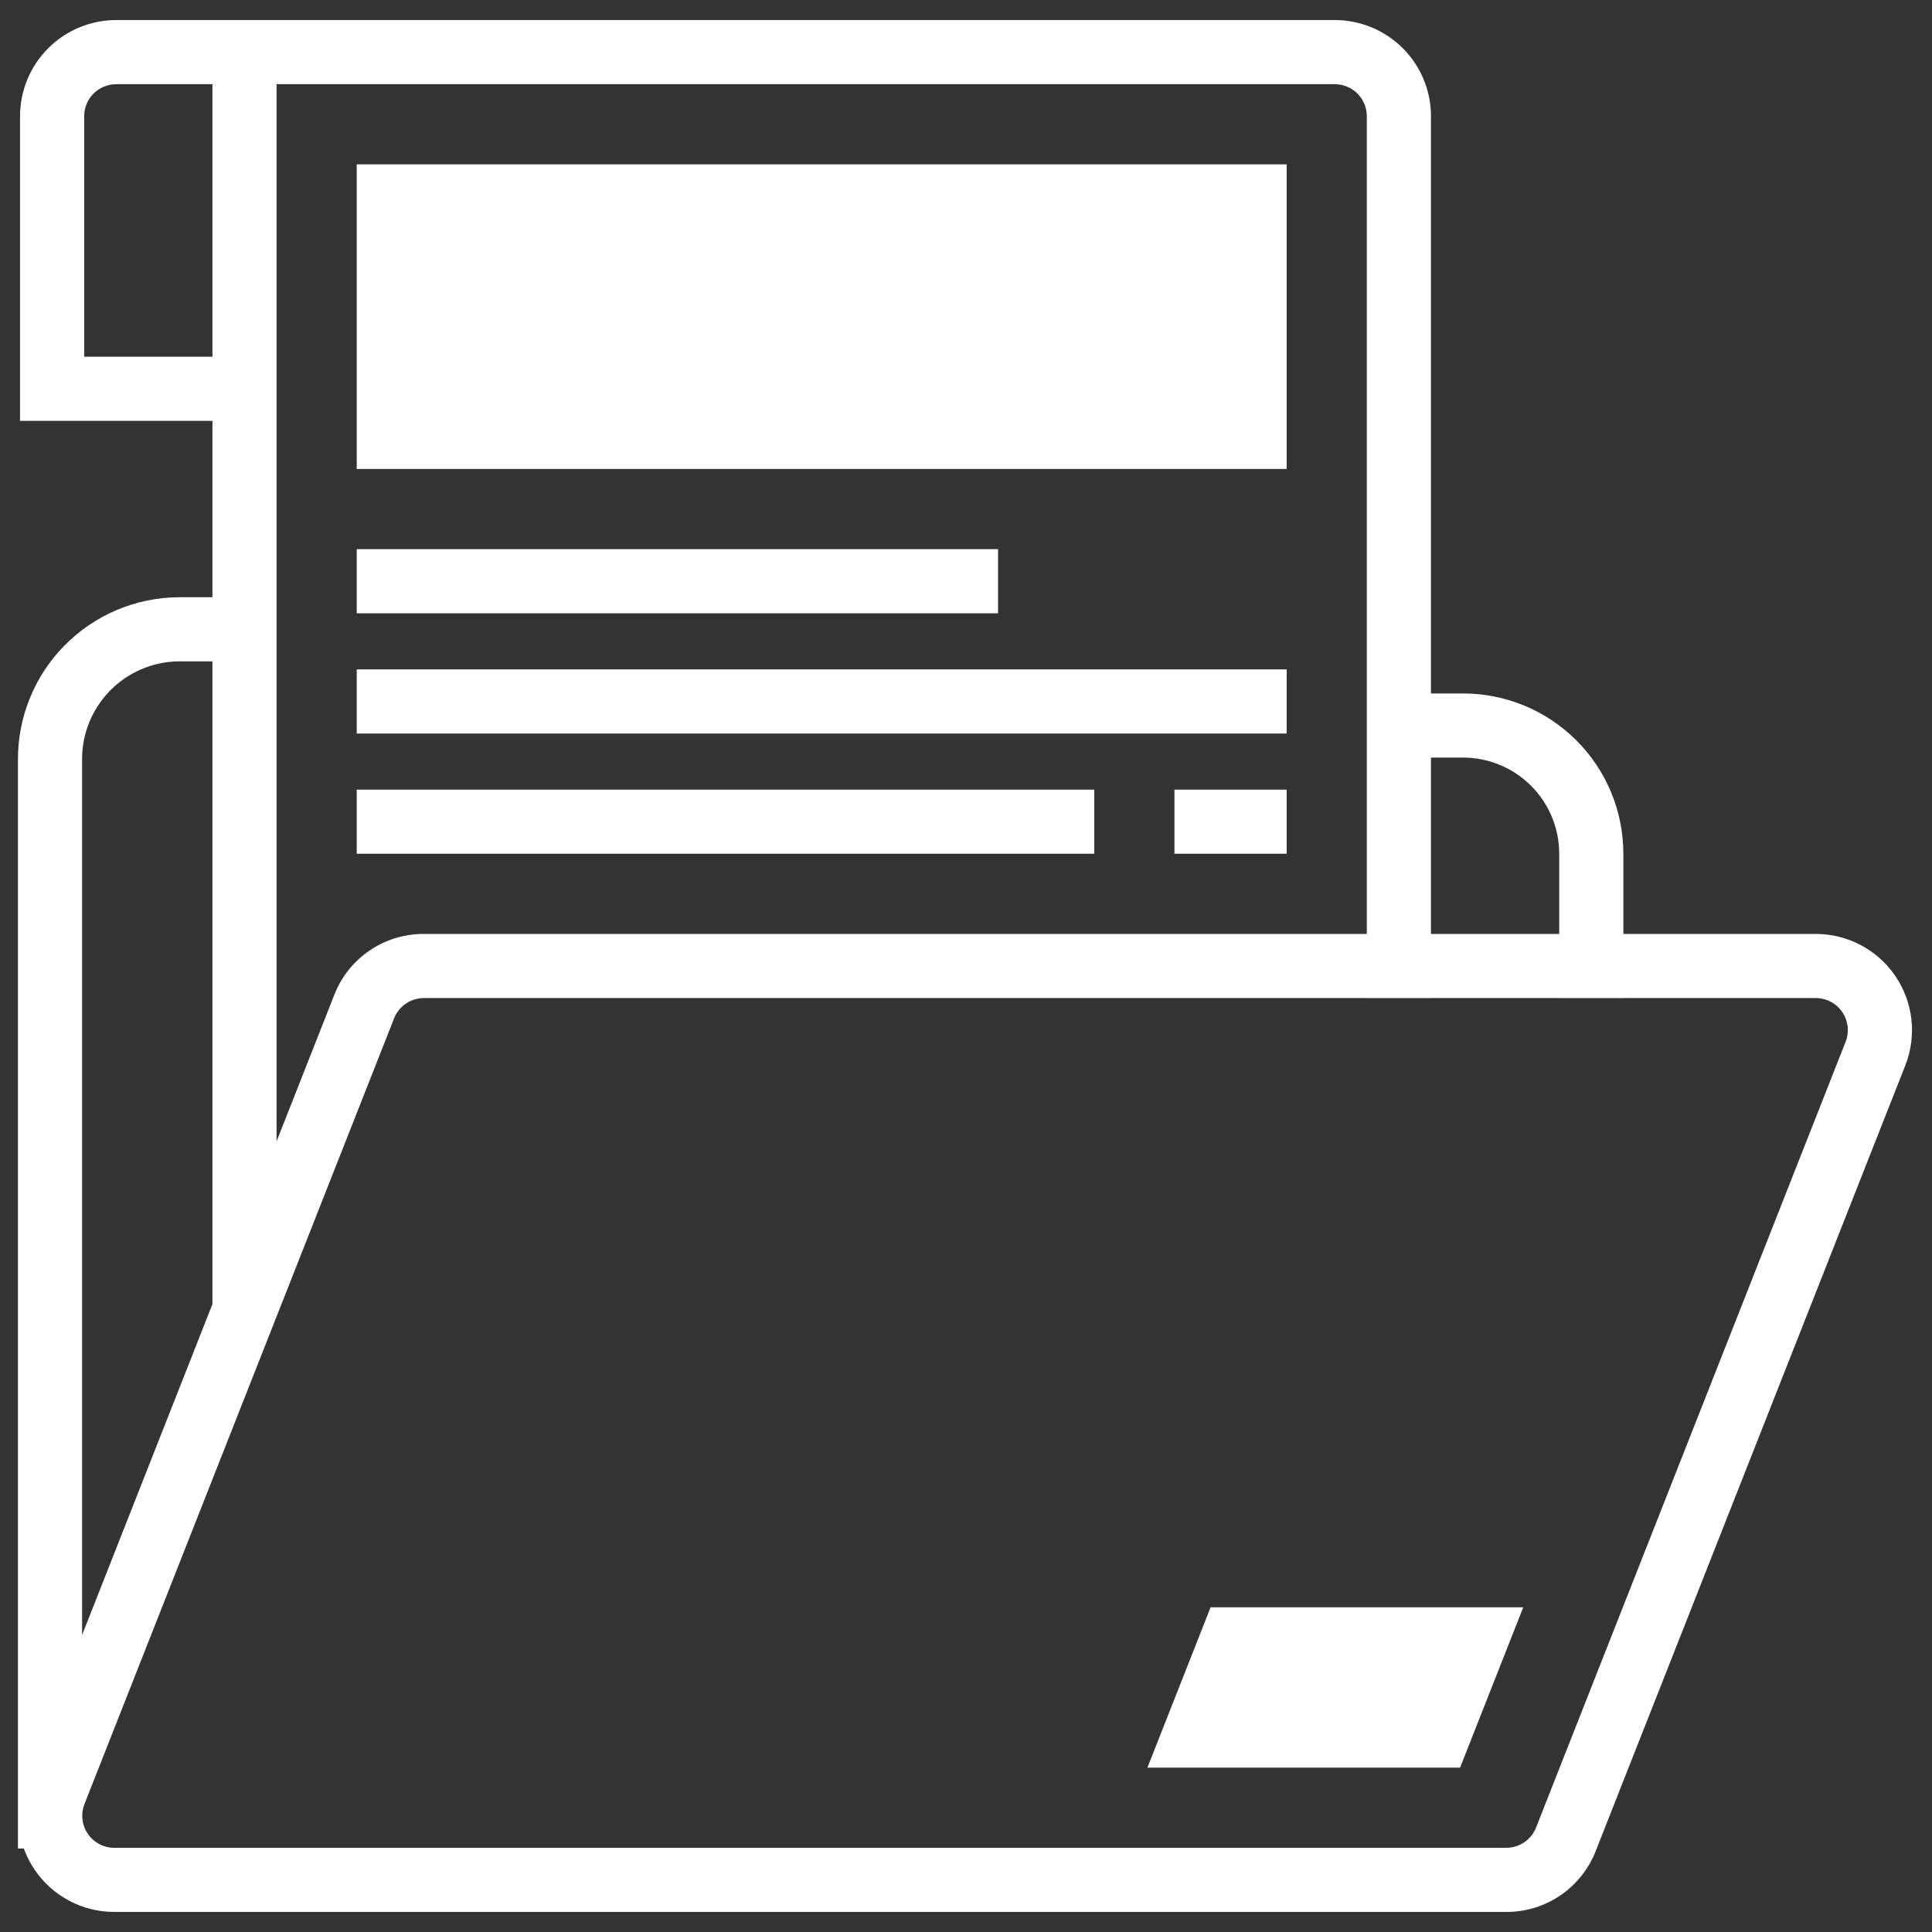 <svg width="96" height="96" viewBox="0 0 96 96" fill="none" xmlns="http://www.w3.org/2000/svg">
<rect x="0" y="0" width="96" height="96" fill="#333333" stroke="none"/>
<path fill-rule="evenodd" clip-rule="evenodd" d="M10.556 64.802V32.863H8.859C7.575 32.883 6.351 33.411 5.455 34.331C4.559 35.252 4.064 36.49 4.079 37.774V81.242L10.556 64.802ZM13.743 29.676L13.743 4.183H66.324C66.746 4.183 67.151 4.351 67.45 4.649C67.749 4.948 67.917 5.354 67.917 5.776L67.917 34.457V37.644L67.917 46.407H21.06C20.099 46.402 19.16 46.689 18.366 47.23C17.571 47.77 16.959 48.539 16.611 49.434L13.743 56.714L13.743 32.863V29.676ZM71.104 37.644V46.407H77.477V42.424C77.477 41.156 76.974 39.94 76.077 39.044C75.181 38.147 73.965 37.644 72.697 37.644H71.104ZM80.664 46.407H90.224C91.003 46.406 91.771 46.596 92.46 46.96C93.149 47.325 93.738 47.852 94.177 48.496C94.616 49.14 94.89 49.881 94.977 50.656C95.063 51.43 94.959 52.214 94.674 52.939L79.29 91.977C78.941 92.872 78.329 93.64 77.535 94.181C76.74 94.721 75.801 95.008 74.84 95.004H5.676C4.897 95.004 4.13 94.813 3.442 94.449C2.753 94.084 2.164 93.557 1.726 92.913C1.501 92.582 1.319 92.226 1.184 91.853H0.892V37.774C0.877 35.645 1.708 33.596 3.201 32.078C4.695 30.56 6.73 29.696 8.859 29.676H10.556V20.913H0.996V5.776C0.996 4.508 1.499 3.293 2.396 2.396C3.292 1.5 4.508 0.996 5.776 0.996H10.556H13.743H66.324C67.591 0.996 68.807 1.5 69.704 2.396C70.6 3.293 71.104 4.508 71.104 5.776V34.457H72.697C74.81 34.457 76.836 35.296 78.33 36.79C79.825 38.284 80.664 40.311 80.664 42.424V46.407ZM77.477 49.593V49.594H80.664V49.593H90.224C90.484 49.593 90.74 49.657 90.969 49.778C91.199 49.9 91.395 50.076 91.542 50.291C91.688 50.505 91.779 50.753 91.808 51.011C91.836 51.269 91.801 51.531 91.706 51.772L76.326 90.809C76.209 91.107 76.004 91.362 75.74 91.541C75.476 91.721 75.164 91.817 74.844 91.817H5.68C5.421 91.817 5.165 91.754 4.935 91.632C4.705 91.511 4.509 91.335 4.363 91.12C4.217 90.905 4.125 90.658 4.097 90.4C4.068 90.141 4.103 89.88 4.199 89.638L19.582 50.601C19.7 50.304 19.904 50.049 20.168 49.869C20.433 49.689 20.745 49.593 21.064 49.593H67.917V49.594H71.104V49.593H77.477ZM10.556 17.726H4.183V5.776C4.183 5.354 4.35 4.948 4.649 4.649C4.948 4.351 5.353 4.183 5.776 4.183H10.556V17.726ZM17.726 23.303H63.934V8.166H17.726V23.303ZM49.593 27.287H17.726V30.474H49.593V27.287ZM17.726 39.236H54.373V42.423H17.726V39.236ZM63.934 33.262H17.726V36.448H63.934V33.262ZM58.357 39.236H63.934V42.423H58.357V39.236ZM57.014 87.834H72.55L75.689 79.867H60.153L57.014 87.834Z" fill="white"/>
</svg>

